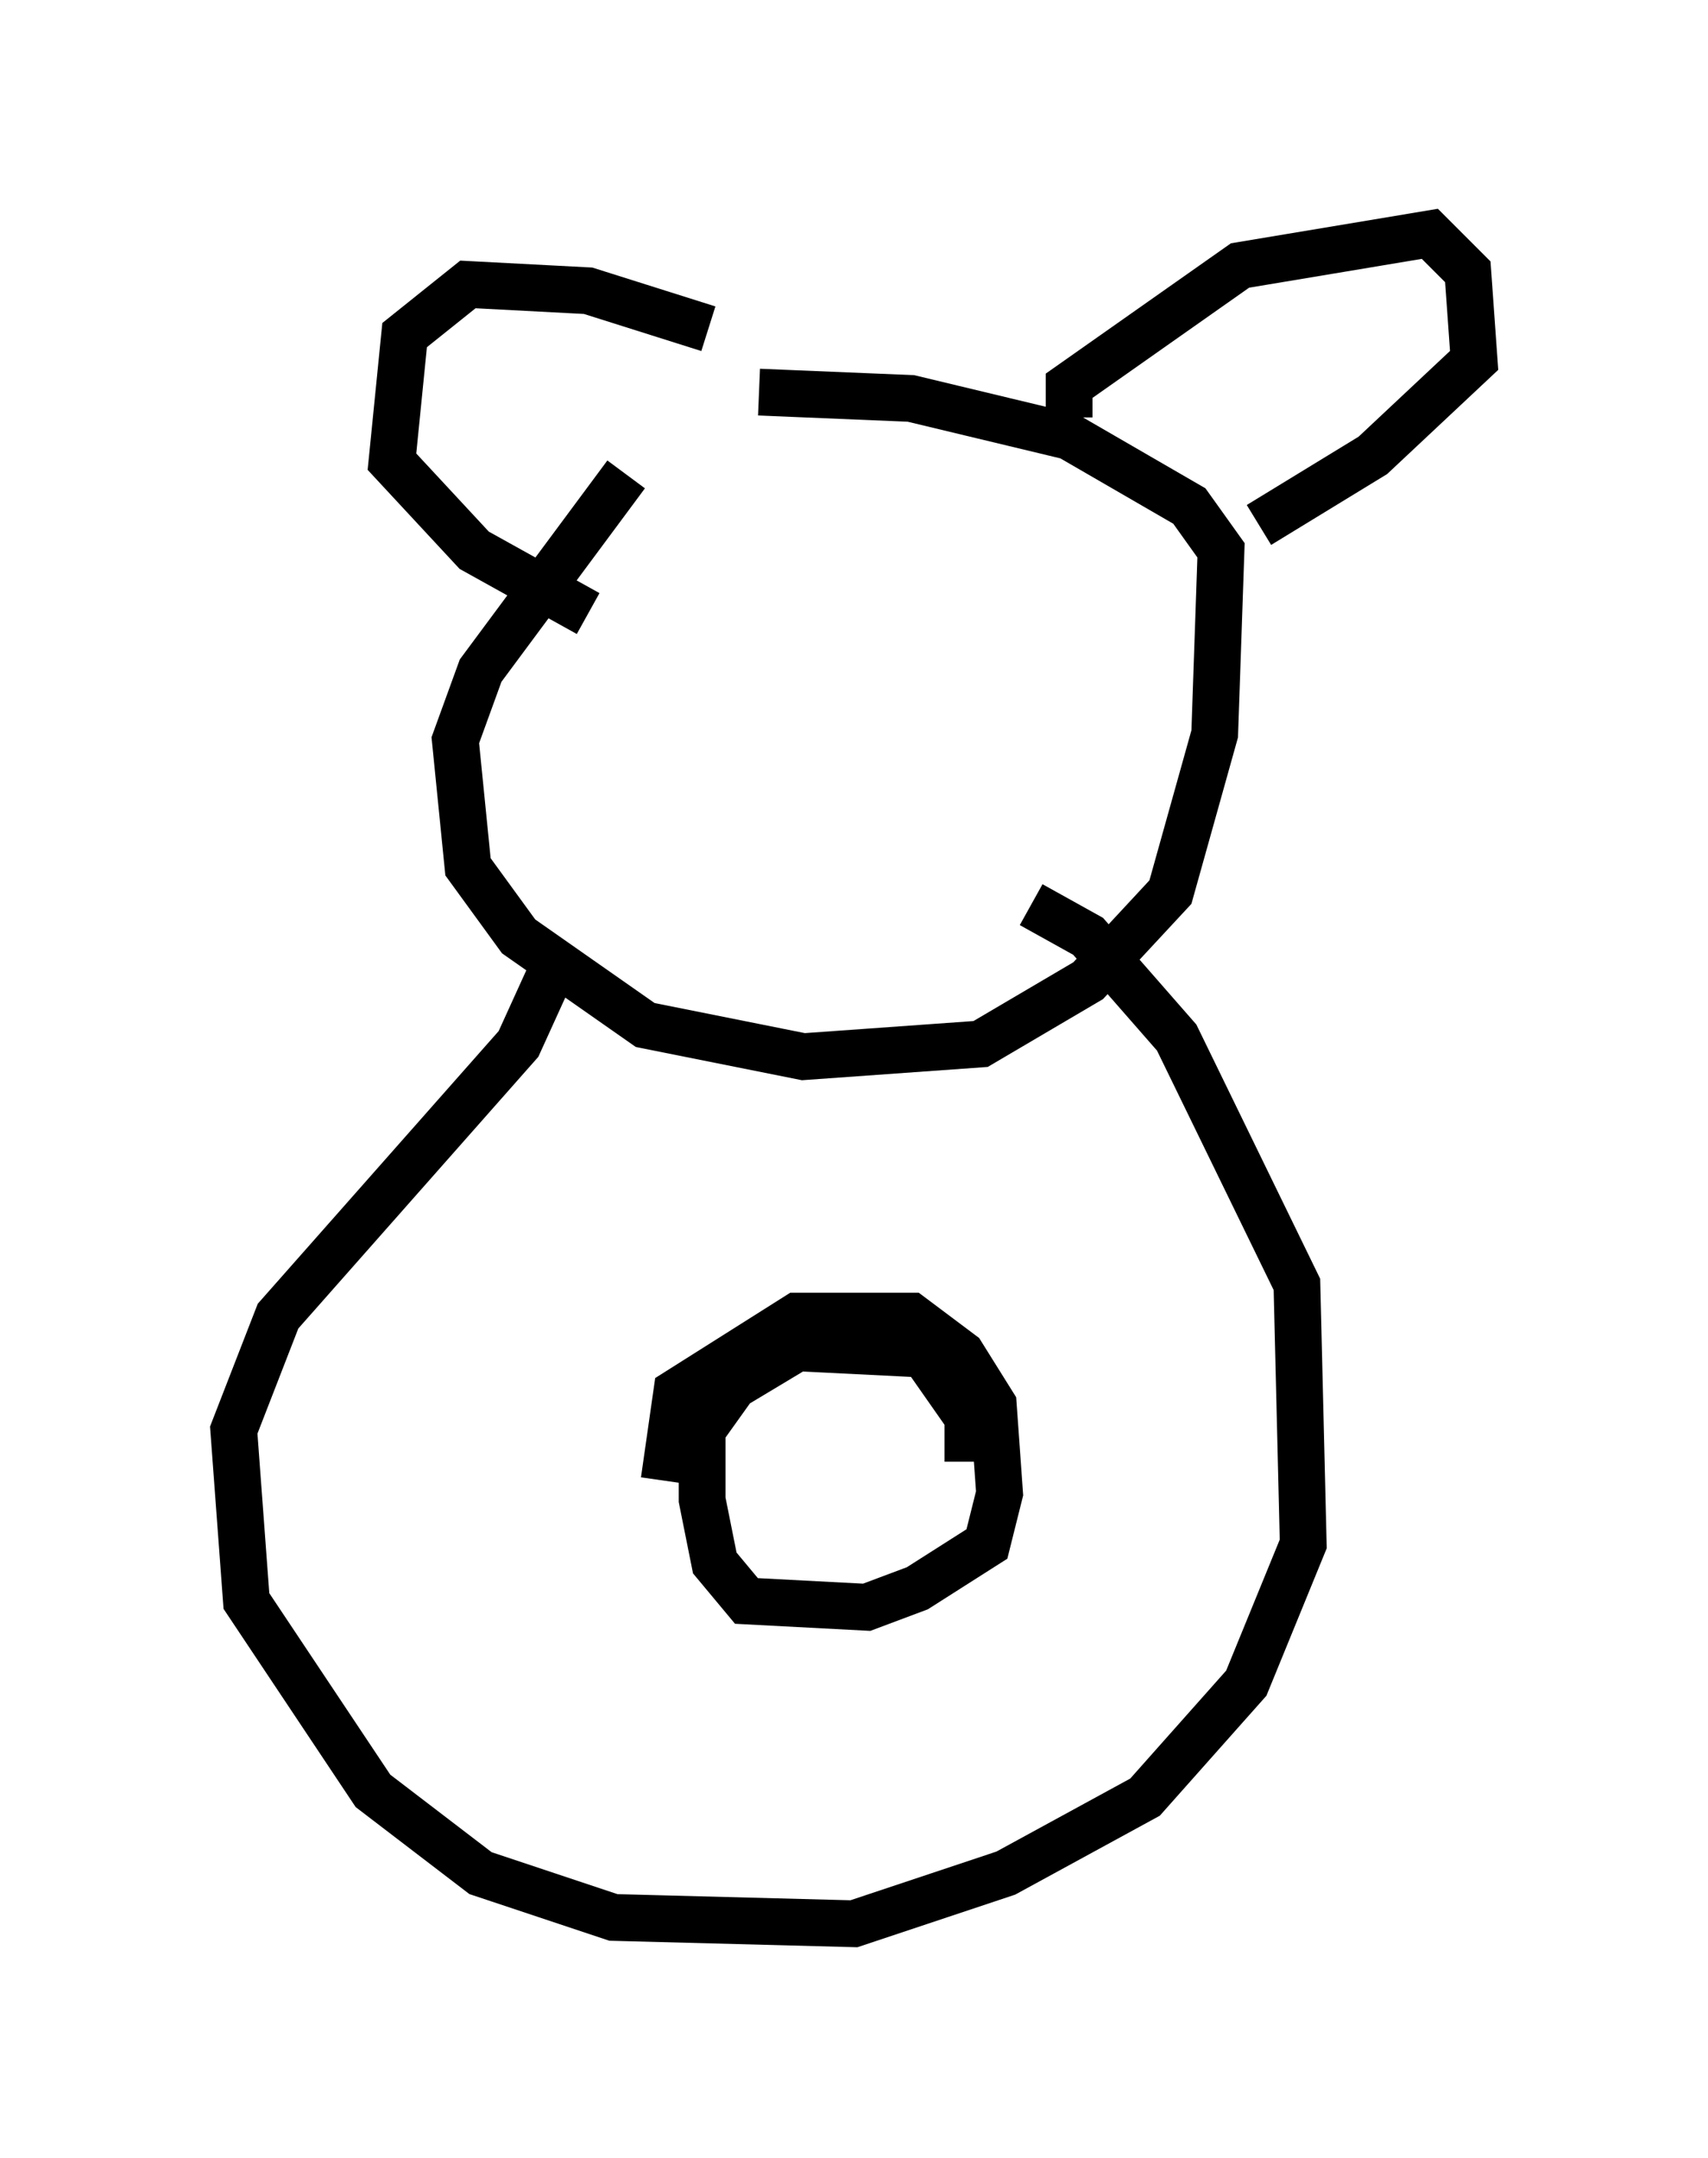 <?xml version="1.0" encoding="utf-8" ?>
<svg baseProfile="full" height="46.13" version="1.1" width="36.522" xmlns="http://www.w3.org/2000/svg" xmlns:ev="http://www.w3.org/2001/xml-events" xmlns:xlink="http://www.w3.org/1999/xlink"><defs /><rect fill="white" height="46.13" width="36.522" x="0" y="0" /><path d="M15.419, 8.654 m-2.03, 1.488 l-3.112, 4.195 -0.541, 1.488 l0.271, 2.706 1.083, 1.488 l2.706, 1.894 3.383, 0.677 l3.789, -0.271 2.3, -1.353 l1.759, -1.894 0.947, -3.383 l0.135, -3.924 -0.677, -0.947 l-2.571, -1.488 -3.383, -0.812 l-3.248, -0.135 m6.631, 0.541 l0.0, -0.677 3.654, -2.571 l4.059, -0.677 0.812, 0.812 l0.135, 1.894 -2.165, 2.03 l-2.436, 1.488 m-11.773, -4.195 l-2.571, -0.812 -2.571, -0.135 l-1.353, 1.083 -0.271, 2.706 l1.759, 1.894 2.436, 1.353 m-0.812, 7.713 l-0.677, 1.488 -5.142, 5.819 l-0.947, 2.436 0.271, 3.654 l2.706, 4.059 2.3, 1.759 l2.842, 0.947 5.142, 0.135 l3.248, -1.083 2.977, -1.624 l2.165, -2.436 1.218, -2.977 l-0.135, -5.548 -2.571, -5.277 l-1.894, -2.165 -1.218, -0.677 m-7.848, 12.314 l0.271, -1.894 2.571, -1.624 l2.436, 0.0 1.083, 0.812 l0.677, 1.083 0.135, 1.894 l-0.271, 1.083 -1.488, 0.947 l-1.083, 0.406 -2.571, -0.135 l-0.677, -0.812 -0.271, -1.353 l0.0, -1.488 0.677, -0.947 l1.353, -0.812 2.706, 0.135 l0.947, 1.353 0.0, 0.947 " fill="none" stroke="black" stroke-width="1" /></svg>